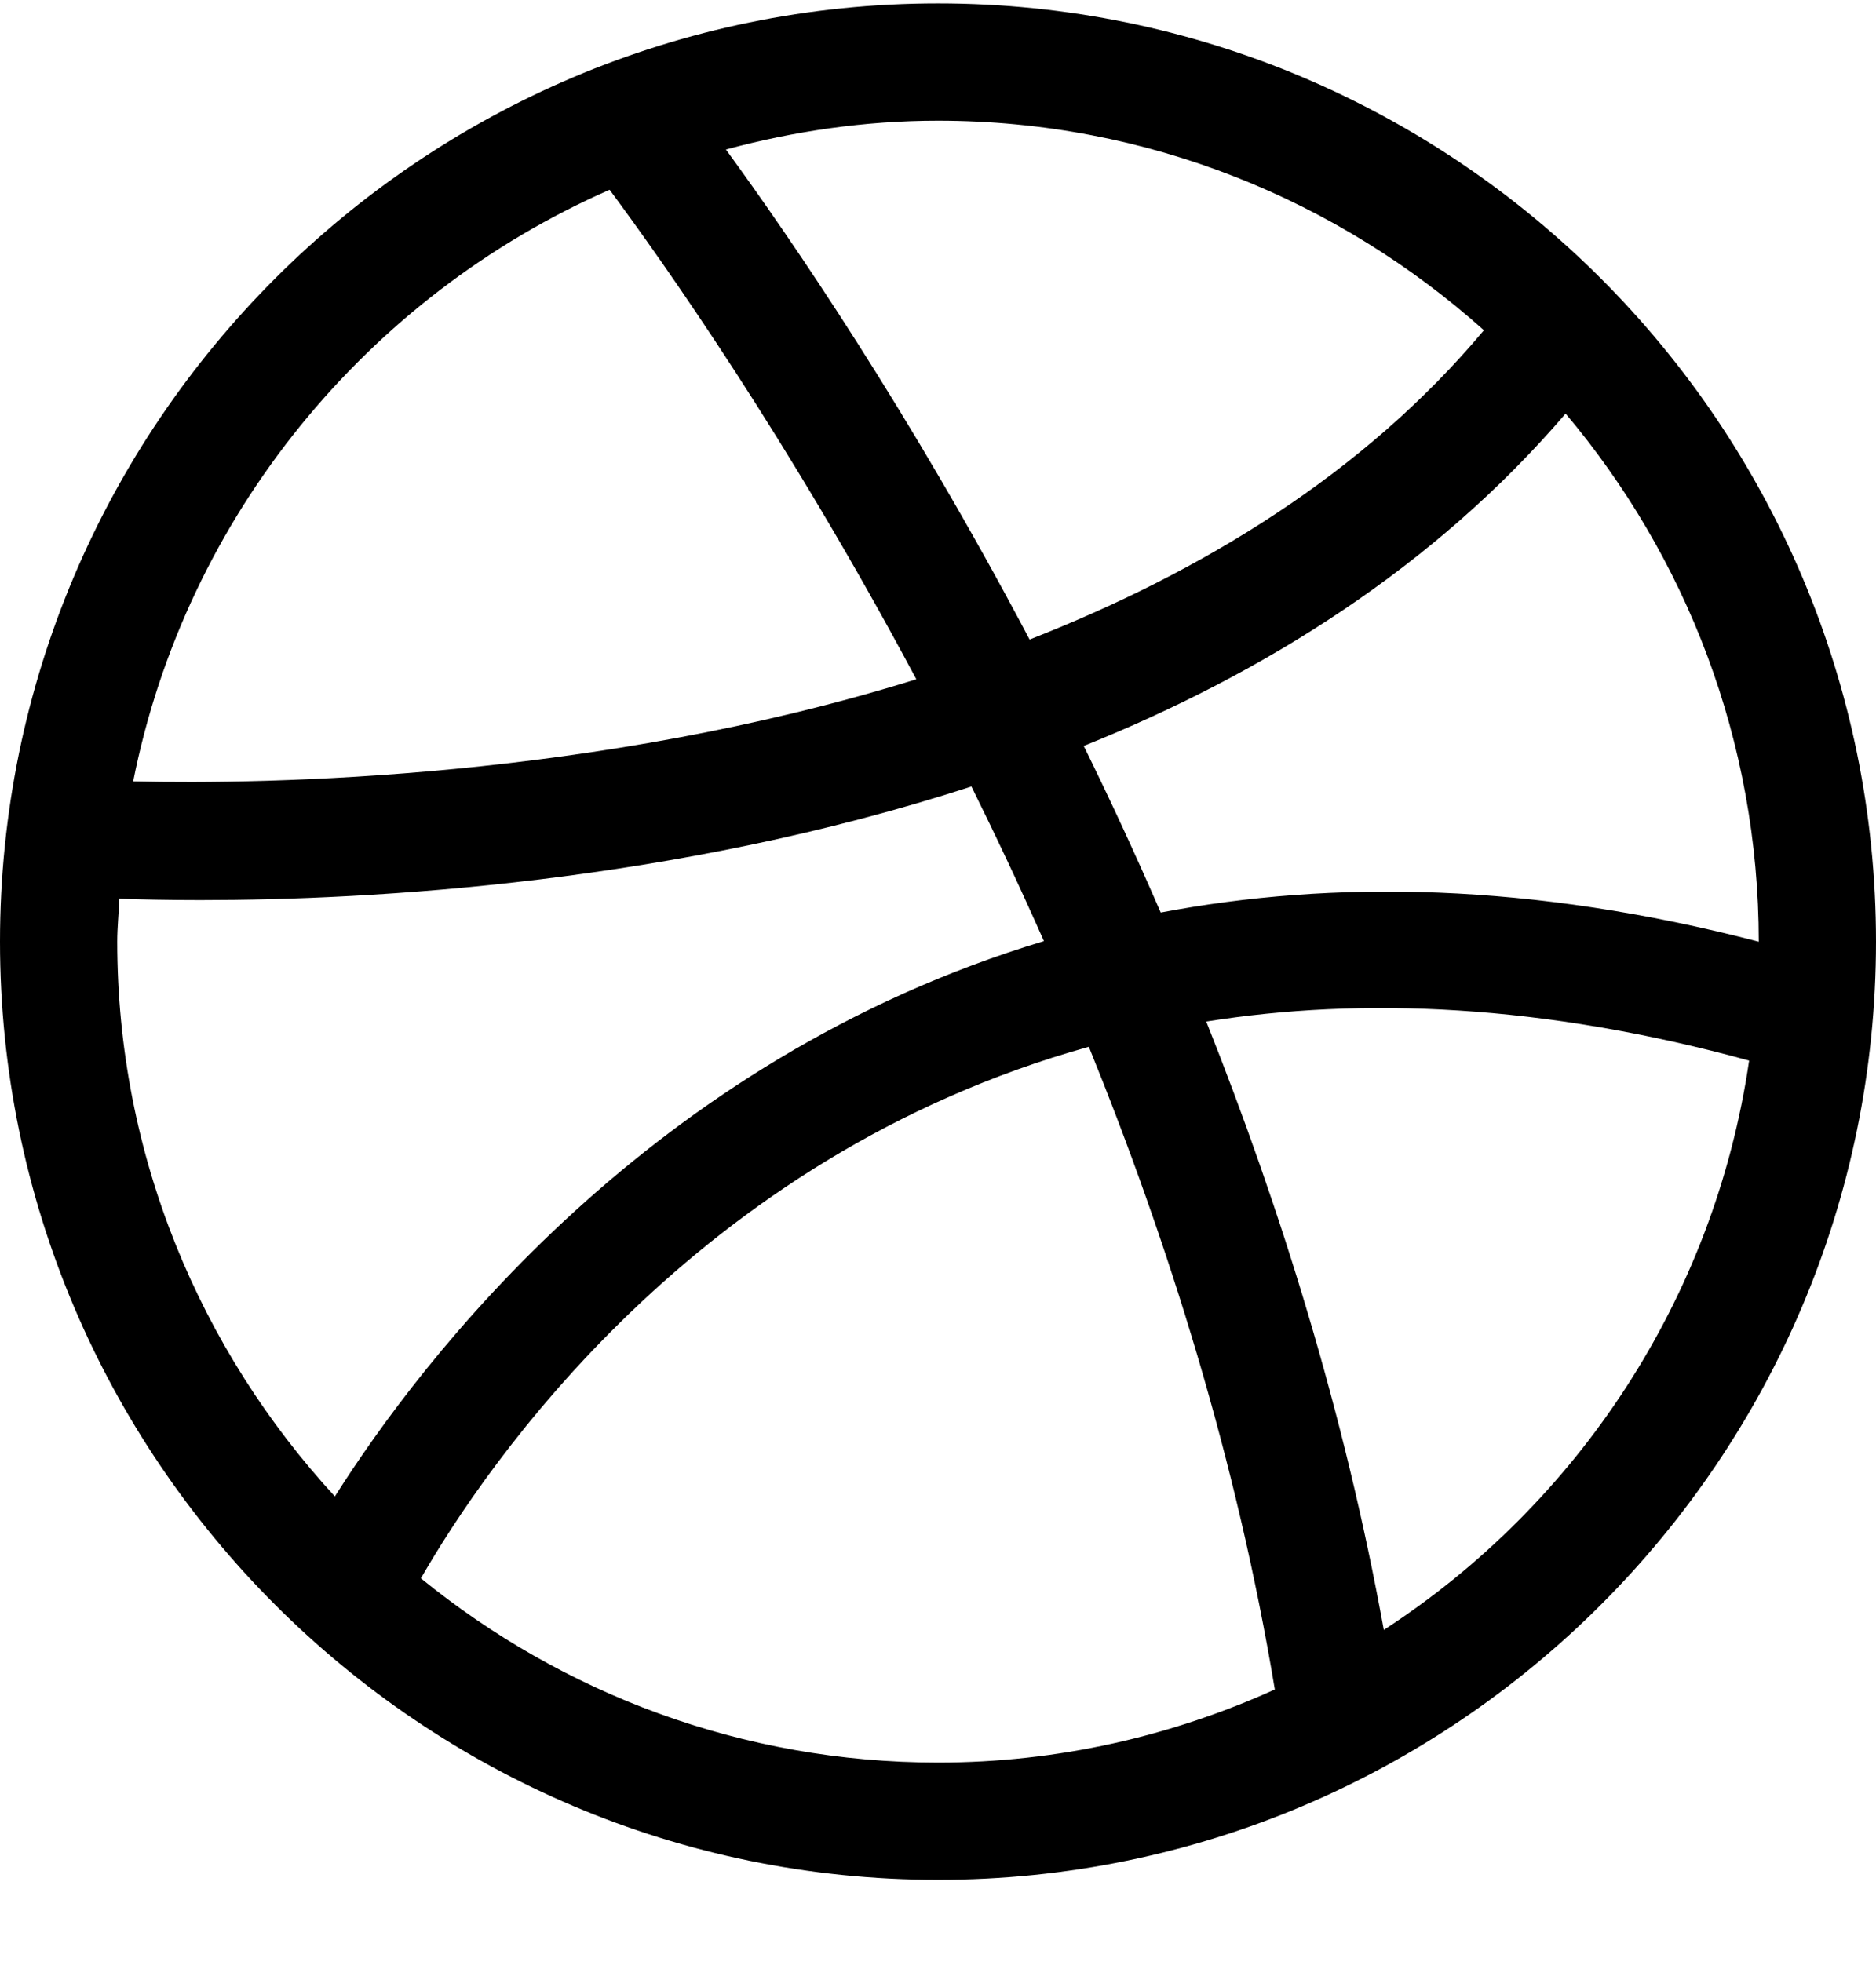 <?xml version="1.0" encoding="UTF-8" standalone="no"?>
<svg width="22px" height="23px" viewBox="0 0 22 23" version="1.1" xmlns="http://www.w3.org/2000/svg" xmlns:xlink="http://www.w3.org/1999/xlink">
    <!-- Generator: Sketch 40.3 (33839) - http://www.bohemiancoding.com/sketch -->
    <title>Shape</title>
    <desc>Created with Sketch.</desc>
    <defs></defs>
    <g id="Symbols" stroke="none" stroke-width="1" fill="none" fill-rule="evenodd">
        <g id="Footer" transform="translate(-1091, -26)" fill="#000000">
            <g transform="translate(0, 0.04)" id="social">
                <g transform="translate(1020, 10)">
                    <g id="dribbble" transform="translate(55, 1)">
                        <path d="M27,15 C20.935,15 16,19.935 16,26 C16,32.065 20.935,37 27,37 C33.065,37 38,32.065 38,26 C38,19.935 33.065,15 27,15 L27,15 Z M36.625,26.001 C33.954,25.305 31.623,25.277 29.612,25.659 C29.318,24.982 29.016,24.329 28.709,23.706 C30.82,22.858 32.82,21.608 34.36,19.809 C35.771,21.484 36.625,23.644 36.625,26 L36.625,26.001 L36.625,26.001 Z M33.402,18.832 C31.992,20.516 30.09,21.669 28.074,22.458 C26.659,19.777 25.278,17.761 24.513,16.713 C25.308,16.499 26.139,16.375 27,16.375 C29.459,16.375 31.698,17.31 33.402,18.832 L33.402,18.832 Z M23.149,17.185 C23.769,18.02 25.229,20.08 26.746,22.924 C22.989,24.094 19.144,24.157 17.562,24.121 C18.181,21.006 20.309,18.431 23.149,17.185 L23.149,17.185 Z M17.375,26 C17.375,25.83 17.393,25.665 17.4,25.497 C17.658,25.506 17.975,25.513 18.349,25.513 C20.357,25.513 23.906,25.315 27.392,24.181 C27.679,24.761 27.964,25.365 28.242,25.994 C23.621,27.384 20.945,30.895 19.927,32.505 C18.349,30.79 17.375,28.509 17.375,26 L17.375,26 Z M20.936,33.465 C21.688,32.157 24.142,28.521 28.769,27.233 C29.703,29.531 30.504,32.085 30.95,34.768 C29.743,35.314 28.409,35.625 27,35.625 C24.702,35.625 22.593,34.813 20.936,33.465 L20.936,33.465 Z M32.228,34.07 C31.767,31.527 31.015,29.118 30.146,26.937 C31.971,26.647 34.086,26.729 36.512,27.395 C36.104,30.188 34.499,32.594 32.228,34.07 L32.228,34.07 Z" id="Shape"></path>
                    </g>
                </g>
            </g>
        </g>
    </g>
</svg>